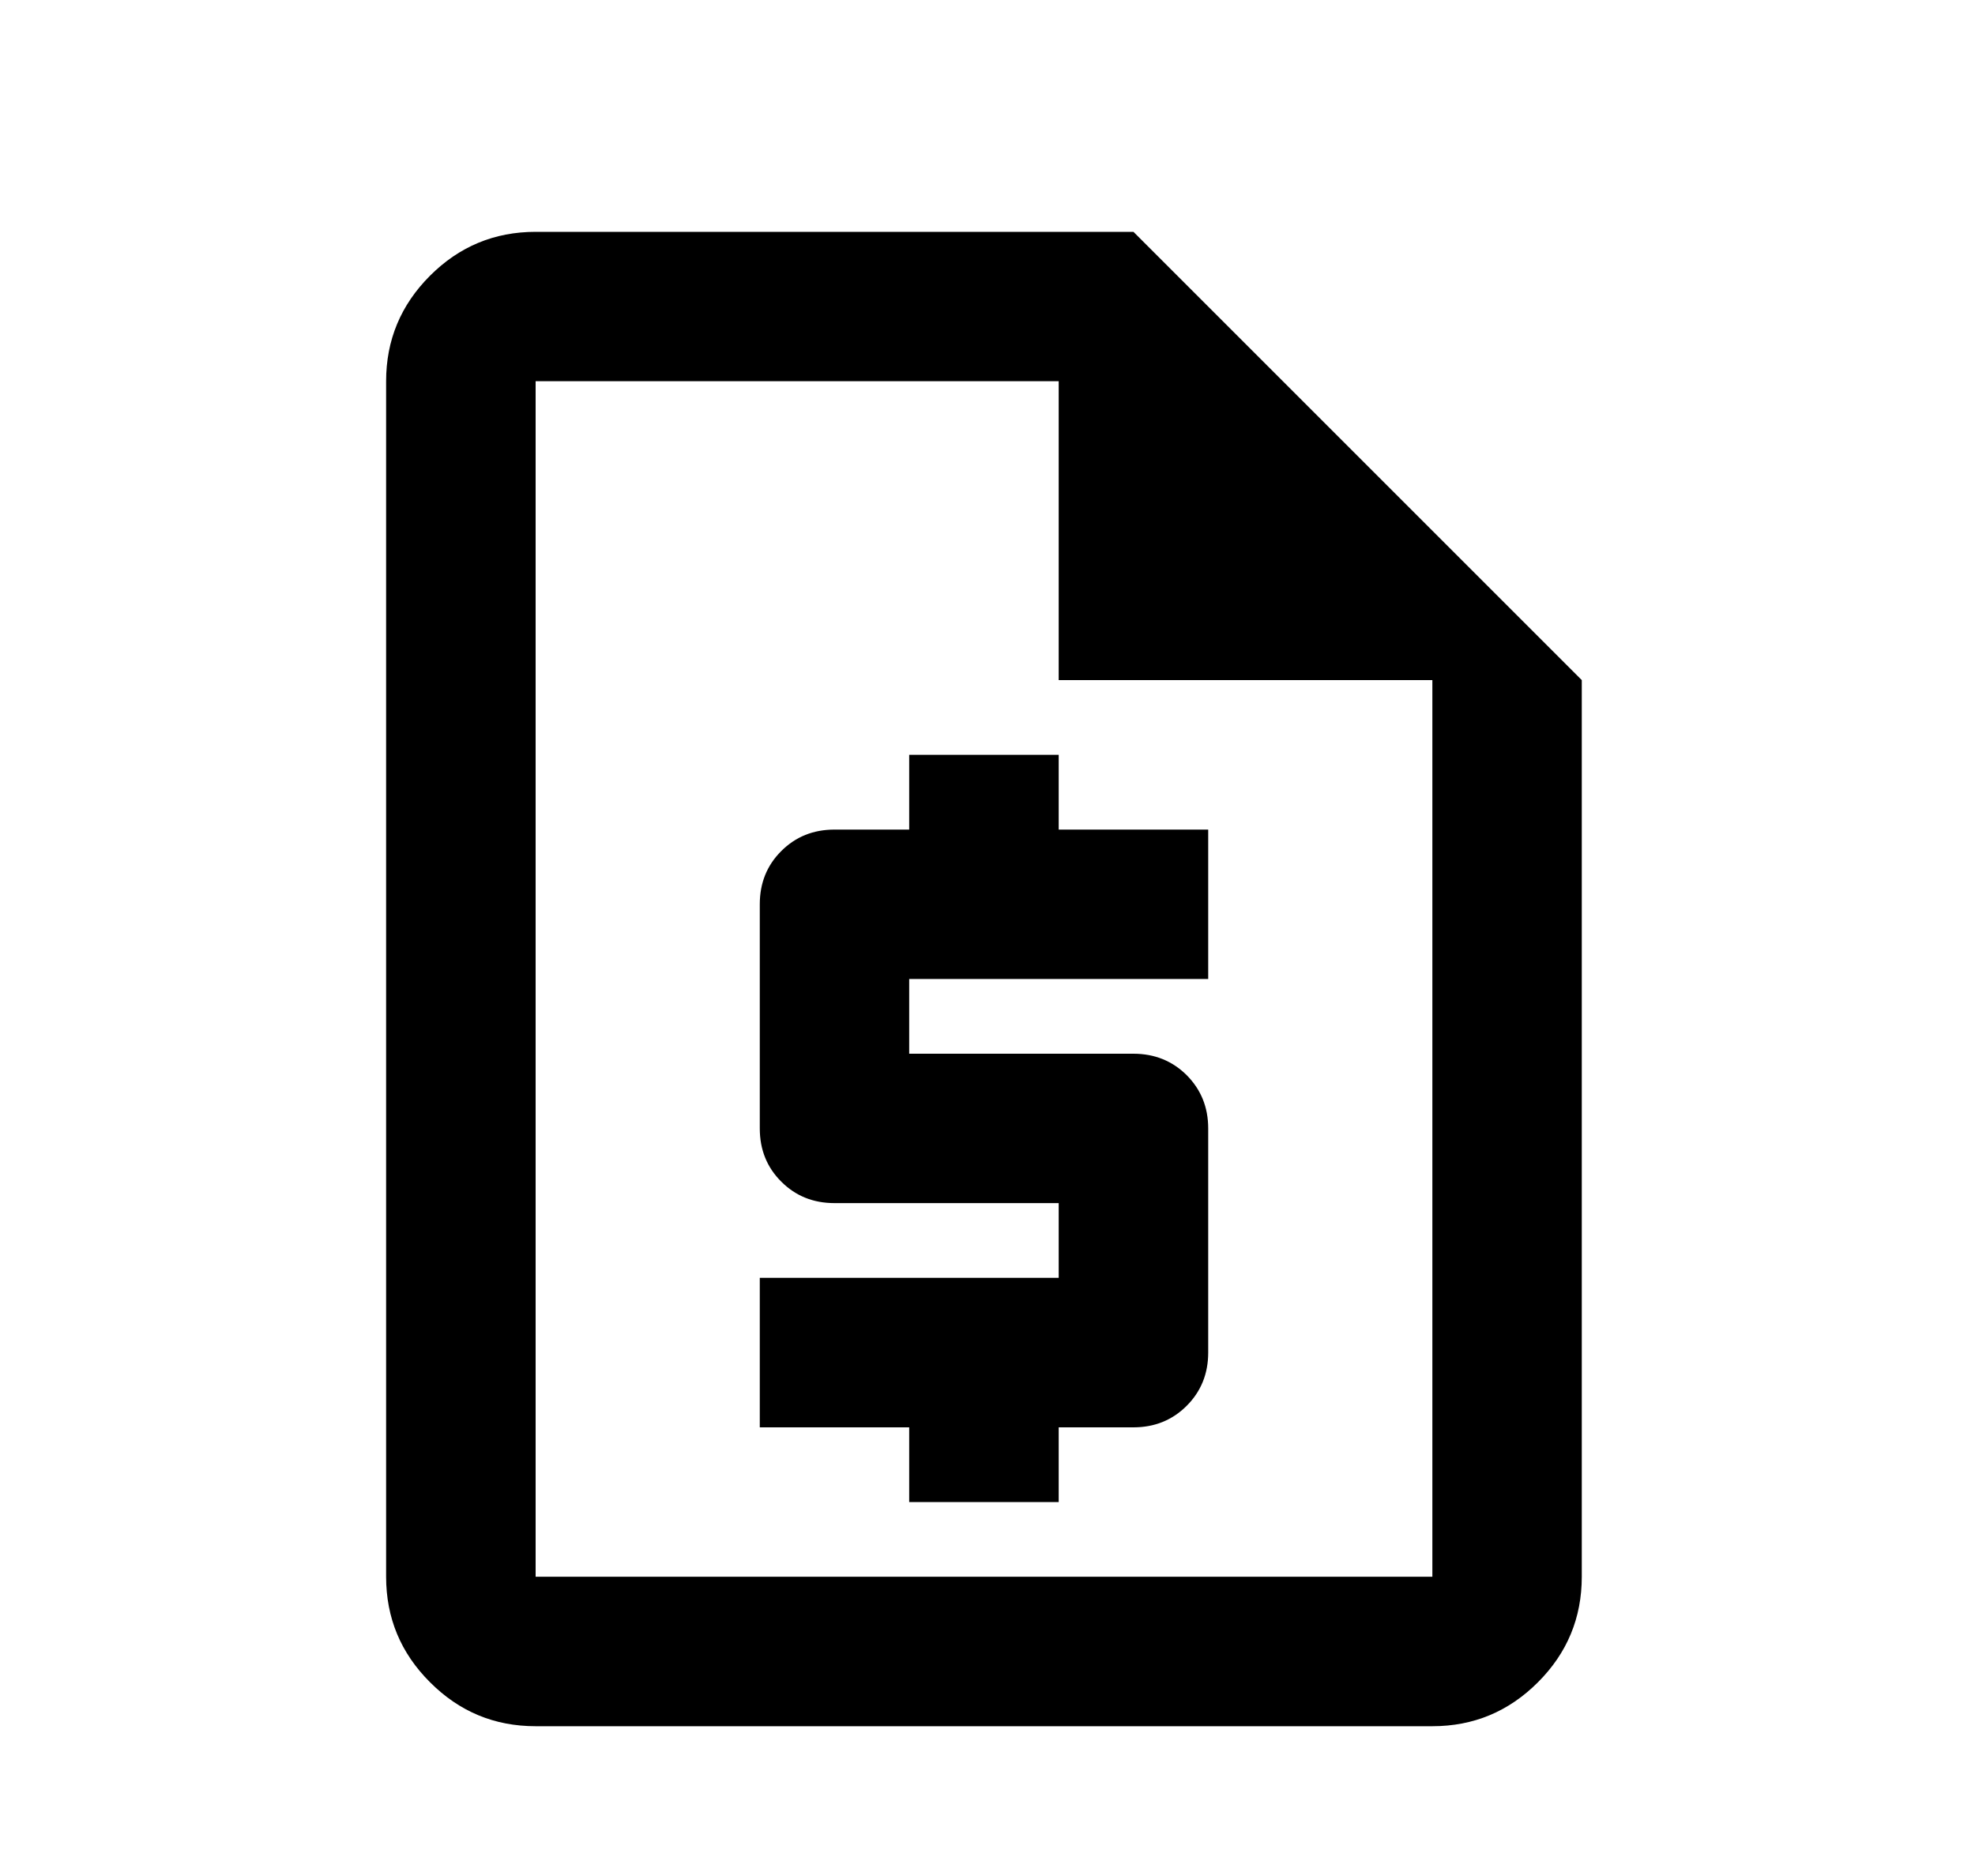 <svg width="20" height="19" viewBox="0 0 20 19" fill="none" xmlns="http://www.w3.org/2000/svg">
<path d="M9.207 15.213H10.721V14.456H11.478C11.692 14.456 11.872 14.383 12.017 14.238C12.162 14.093 12.235 13.913 12.235 13.699V11.429C12.235 11.214 12.162 11.035 12.017 10.889C11.872 10.745 11.692 10.672 11.478 10.672H9.207V9.915H12.235V8.402H10.721V7.645H9.207V8.402H8.451C8.236 8.402 8.057 8.474 7.912 8.619C7.766 8.764 7.694 8.944 7.694 9.158V11.429C7.694 11.643 7.766 11.823 7.912 11.968C8.057 12.113 8.236 12.185 8.451 12.185H10.721V12.942H7.694V14.456H9.207V15.213ZM5.424 17.483C5.007 17.483 4.651 17.335 4.355 17.038C4.058 16.742 3.91 16.386 3.91 15.969V3.861C3.91 3.445 4.058 3.089 4.355 2.792C4.651 2.496 5.007 2.348 5.424 2.348H11.478L16.018 6.888V15.969C16.018 16.386 15.87 16.742 15.574 17.038C15.277 17.335 14.921 17.483 14.505 17.483H5.424ZM10.721 6.888V3.861H5.424V15.969H14.505V6.888H10.721Z" fill="black"/>
</svg>
